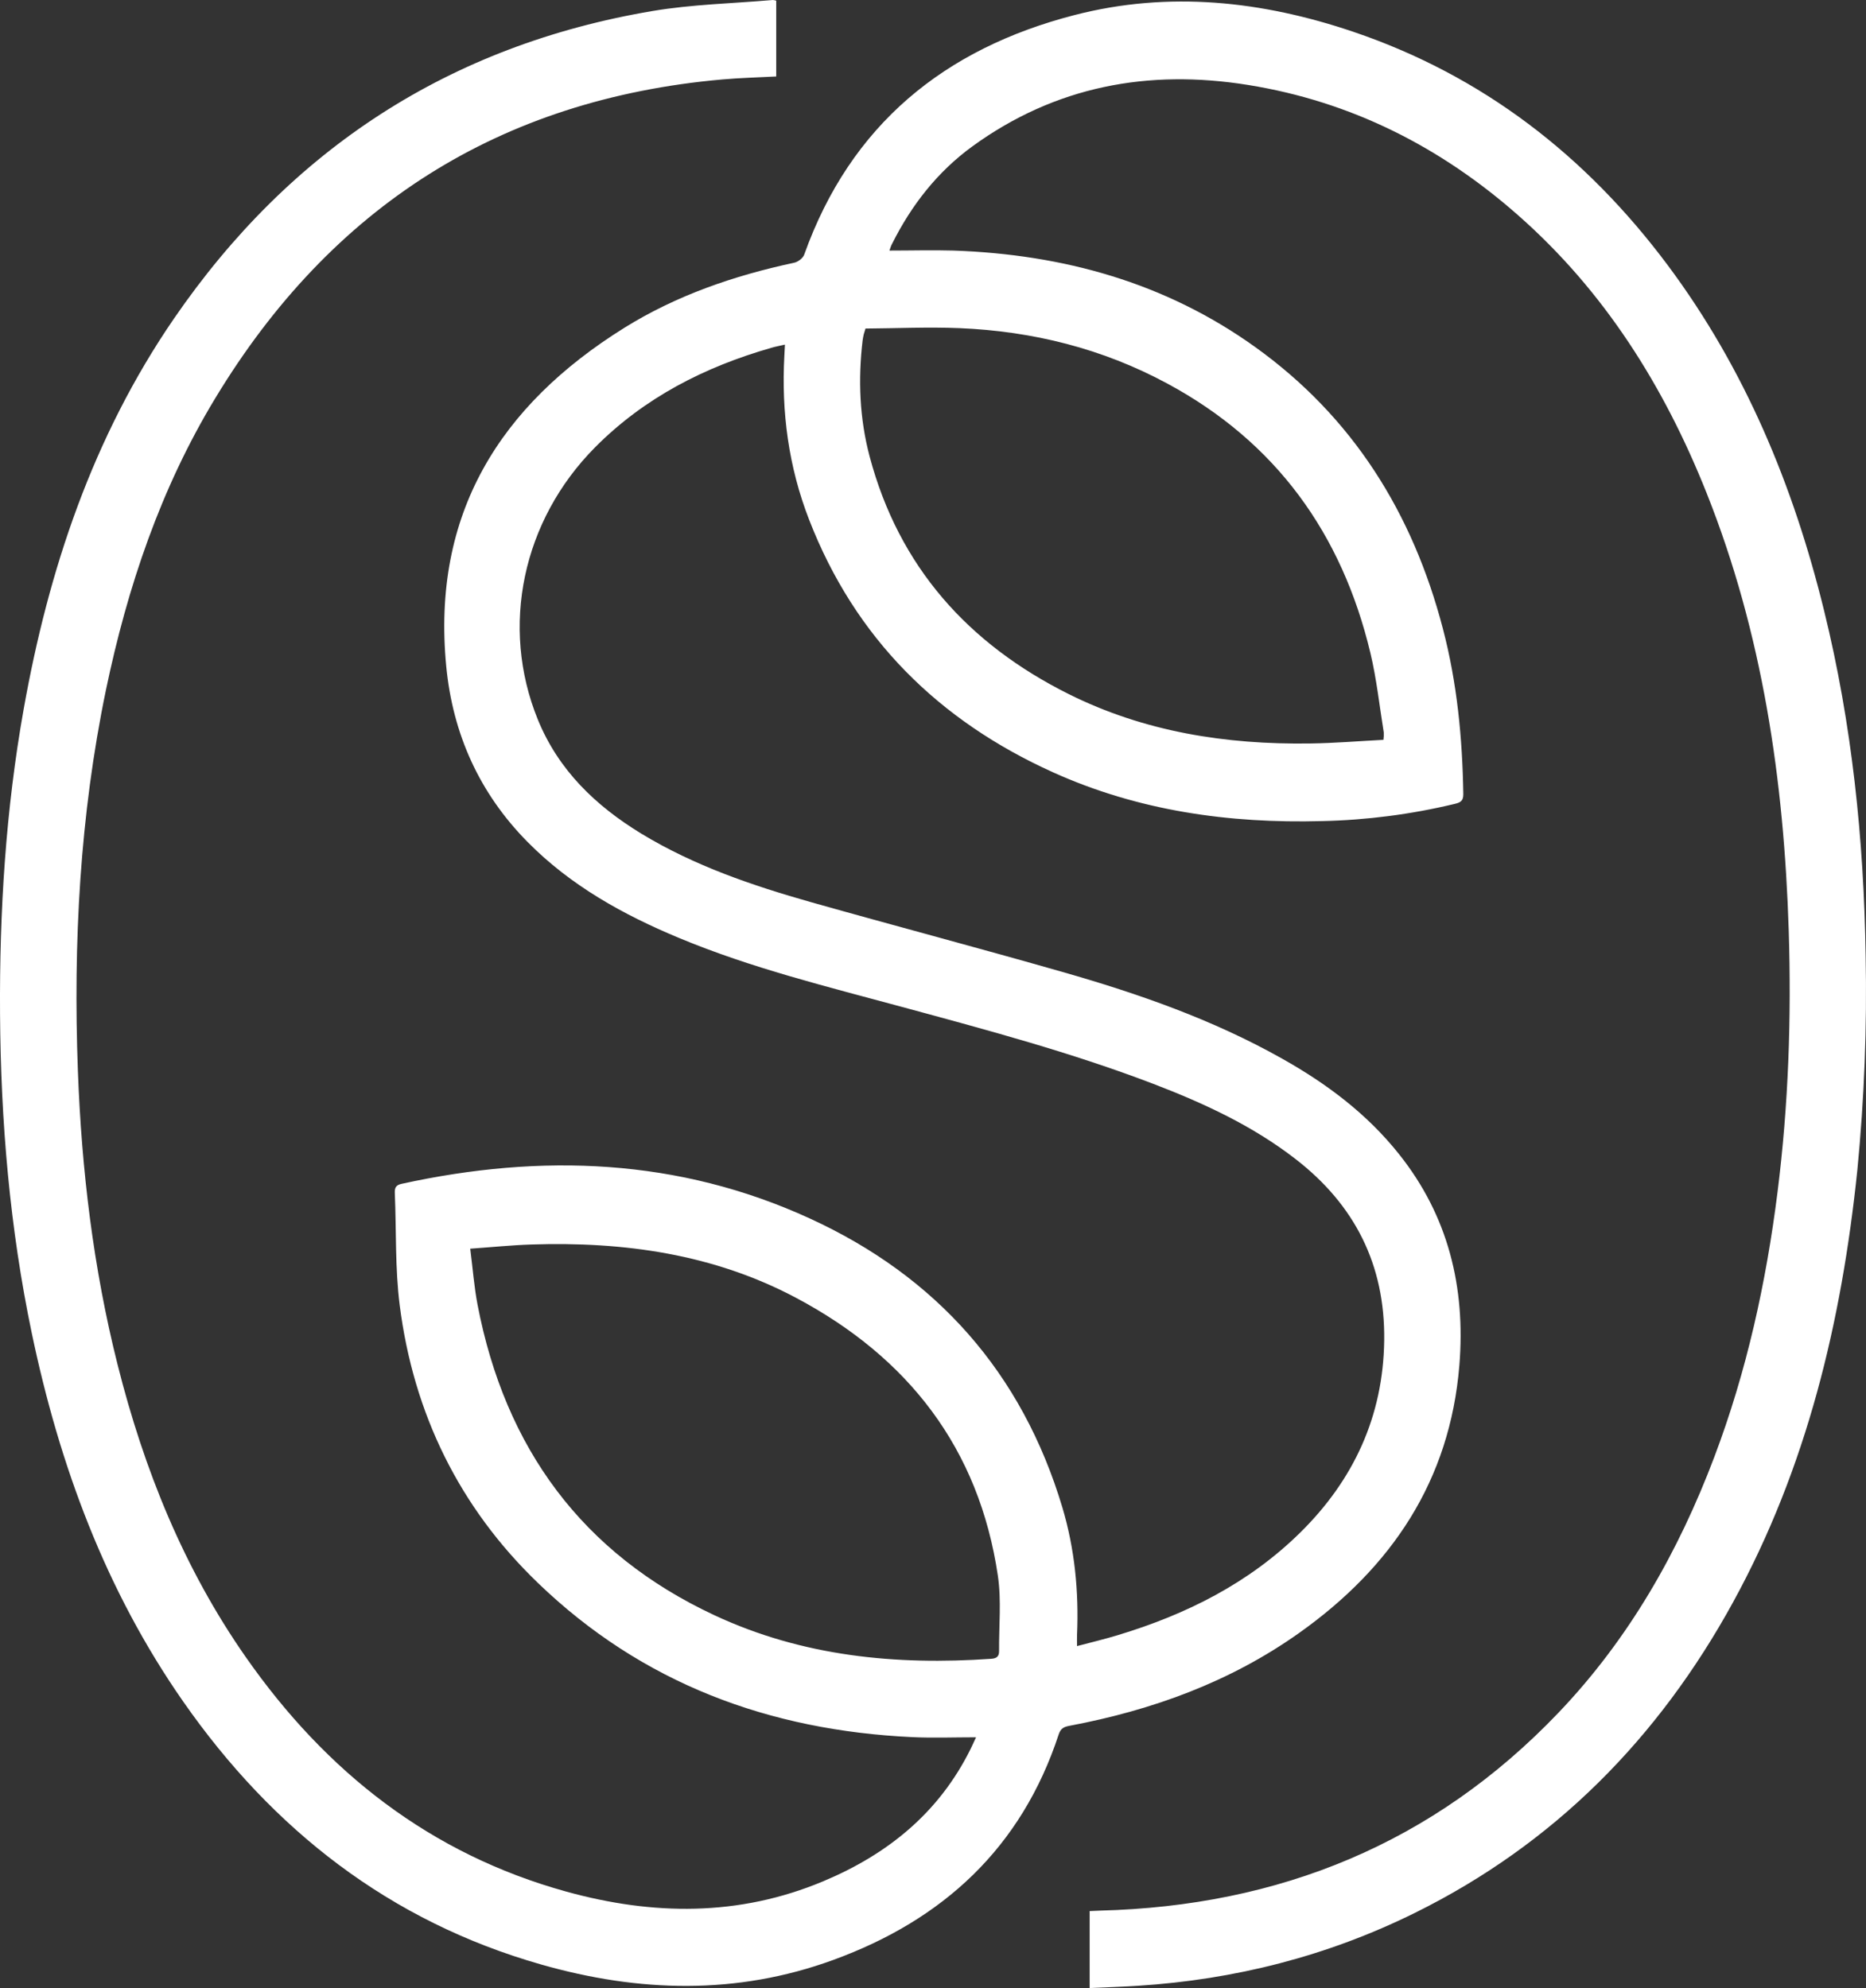 <svg width="46" height="49" viewBox="0 0 46 49" fill="white" xmlns="http://www.w3.org/2000/svg">
    <rect x="0" y="0" width="46" height="49" fill="#333333" stroke="none"/>
    <path d="M21.926 6.176C22.468 6.176 22.986 6.161 23.506 6.176C26.204 6.27 28.721 6.961 30.943 8.554C33.348 10.278 34.824 12.641 35.569 15.493C35.92 16.829 36.051 18.194 36.073 19.573C36.076 19.754 35.985 19.784 35.852 19.816C34.781 20.073 33.686 20.214 32.585 20.238C30.295 20.299 28.065 19.986 25.96 19.036C23.142 17.764 21.079 15.732 19.945 12.807C19.44 11.508 19.259 10.154 19.336 8.763C19.34 8.684 19.344 8.605 19.35 8.494C19.224 8.523 19.117 8.542 19.013 8.573C17.375 9.043 15.89 9.797 14.672 11.023C12.878 12.829 12.326 15.445 13.258 17.734C13.767 18.984 14.687 19.863 15.811 20.548C17.116 21.34 18.545 21.826 19.999 22.238C22.061 22.82 24.134 23.367 26.194 23.957C28.064 24.491 29.899 25.131 31.605 26.092C32.701 26.707 33.696 27.45 34.487 28.445C35.703 29.969 36.131 31.73 35.976 33.648C35.744 36.5 34.301 38.635 32.025 40.249C30.323 41.457 28.407 42.151 26.373 42.535C26.238 42.56 26.15 42.592 26.099 42.748C25.181 45.543 23.247 47.323 20.538 48.309C18.153 49.179 15.744 49.106 13.34 48.42C9.61 47.356 6.724 45.104 4.514 41.936C2.601 39.193 1.466 36.119 0.784 32.862C0.241 30.266 0.018 27.637 0.001 24.985C-0.015 22.465 0.141 19.96 0.584 17.477C1.198 14.029 2.292 10.763 4.286 7.856C7.161 3.669 11.089 1.116 16.082 0.272C17.059 0.107 18.061 0.086 19.052 0C19.08 0.002 19.108 0.008 19.135 0.016V1.885C18.687 1.909 18.247 1.919 17.809 1.958C12.323 2.443 8.167 5.089 5.309 9.811C3.96 12.036 3.141 14.469 2.611 17.009C1.969 20.106 1.803 23.239 1.92 26.394C2.011 28.84 2.3 31.259 2.899 33.636C3.549 36.218 4.53 38.656 6.061 40.846C8.039 43.676 10.612 45.698 13.963 46.624C16.092 47.212 18.212 47.241 20.291 46.37C21.881 45.705 23.148 44.682 23.928 43.105C23.97 43.021 24.007 42.934 24.061 42.82C23.516 42.82 23.003 42.84 22.493 42.816C18.968 42.652 15.833 41.496 13.257 39.012C11.321 37.146 10.193 34.839 9.853 32.168C9.738 31.258 9.771 30.33 9.733 29.411C9.727 29.28 9.754 29.21 9.902 29.178C13.345 28.424 16.73 28.547 19.967 30.034C23.079 31.46 25.195 33.83 26.19 37.158C26.495 38.18 26.597 39.233 26.551 40.299C26.548 40.377 26.551 40.456 26.551 40.572C26.903 40.479 27.236 40.4 27.563 40.3C29.246 39.791 30.789 39.021 32.057 37.77C33.371 36.474 34.098 34.907 34.123 33.039C34.147 31.171 33.395 29.694 31.934 28.565C30.874 27.744 29.67 27.189 28.43 26.714C26.409 25.941 24.323 25.384 22.239 24.819C20.388 24.317 18.523 23.861 16.746 23.121C15.363 22.546 14.067 21.829 13.001 20.748C11.818 19.548 11.161 18.093 11 16.418C10.64 12.671 12.317 9.996 15.389 8.081C16.679 7.278 18.097 6.793 19.576 6.476C19.672 6.456 19.794 6.364 19.825 6.276C20.969 3.074 23.282 1.199 26.486 0.372C28.812 -0.229 31.111 0.022 33.36 0.783C36.55 1.864 39.097 3.839 41.109 6.532C43.016 9.086 44.211 11.97 44.967 15.052C45.654 17.843 45.947 20.683 45.991 23.555C46.026 25.317 45.958 27.081 45.787 28.835C45.401 32.571 44.541 36.176 42.721 39.494C40.881 42.848 38.31 45.453 34.875 47.15C32.722 48.213 30.442 48.793 28.048 48.945C27.659 48.97 27.268 48.982 26.862 49V47.103C26.944 47.099 27.028 47.094 27.113 47.092C31.527 46.98 35.338 45.442 38.421 42.212C40.155 40.396 41.375 38.254 42.261 35.91C43.059 33.8 43.539 31.612 43.82 29.375C44.089 27.236 44.163 25.088 44.095 22.935C43.979 19.237 43.449 15.612 42.071 12.153C41.026 9.528 39.559 7.187 37.43 5.311C35.509 3.616 33.301 2.501 30.767 2.094C28.31 1.699 26.019 2.121 23.973 3.606C23.11 4.233 22.469 5.055 21.992 6.008C21.965 6.054 21.952 6.106 21.926 6.176ZM11.592 30.777C11.654 31.262 11.688 31.715 11.772 32.156C12.45 35.687 14.35 38.289 17.613 39.812C19.781 40.824 22.081 41.049 24.436 40.885C24.569 40.876 24.629 40.827 24.629 40.698C24.623 40.078 24.689 39.446 24.599 38.837C24.133 35.691 22.383 33.455 19.631 31.992C17.592 30.907 15.376 30.599 13.096 30.674C12.608 30.69 12.122 30.74 11.592 30.777ZM34.104 18.235C34.112 18.174 34.115 18.114 34.112 18.053C34.006 17.4 33.936 16.738 33.783 16.096C33.079 13.151 31.453 10.895 28.777 9.454C27.18 8.592 25.458 8.163 23.654 8.088C22.879 8.056 22.101 8.093 21.336 8.098C21.31 8.185 21.299 8.215 21.292 8.243C21.282 8.292 21.271 8.34 21.265 8.389C21.15 9.354 21.189 10.313 21.438 11.252C22.161 13.972 23.871 15.87 26.337 17.103C28.21 18.039 30.223 18.355 32.297 18.325C32.898 18.317 33.499 18.266 34.104 18.235Z"
          fill="white"/>
</svg>
